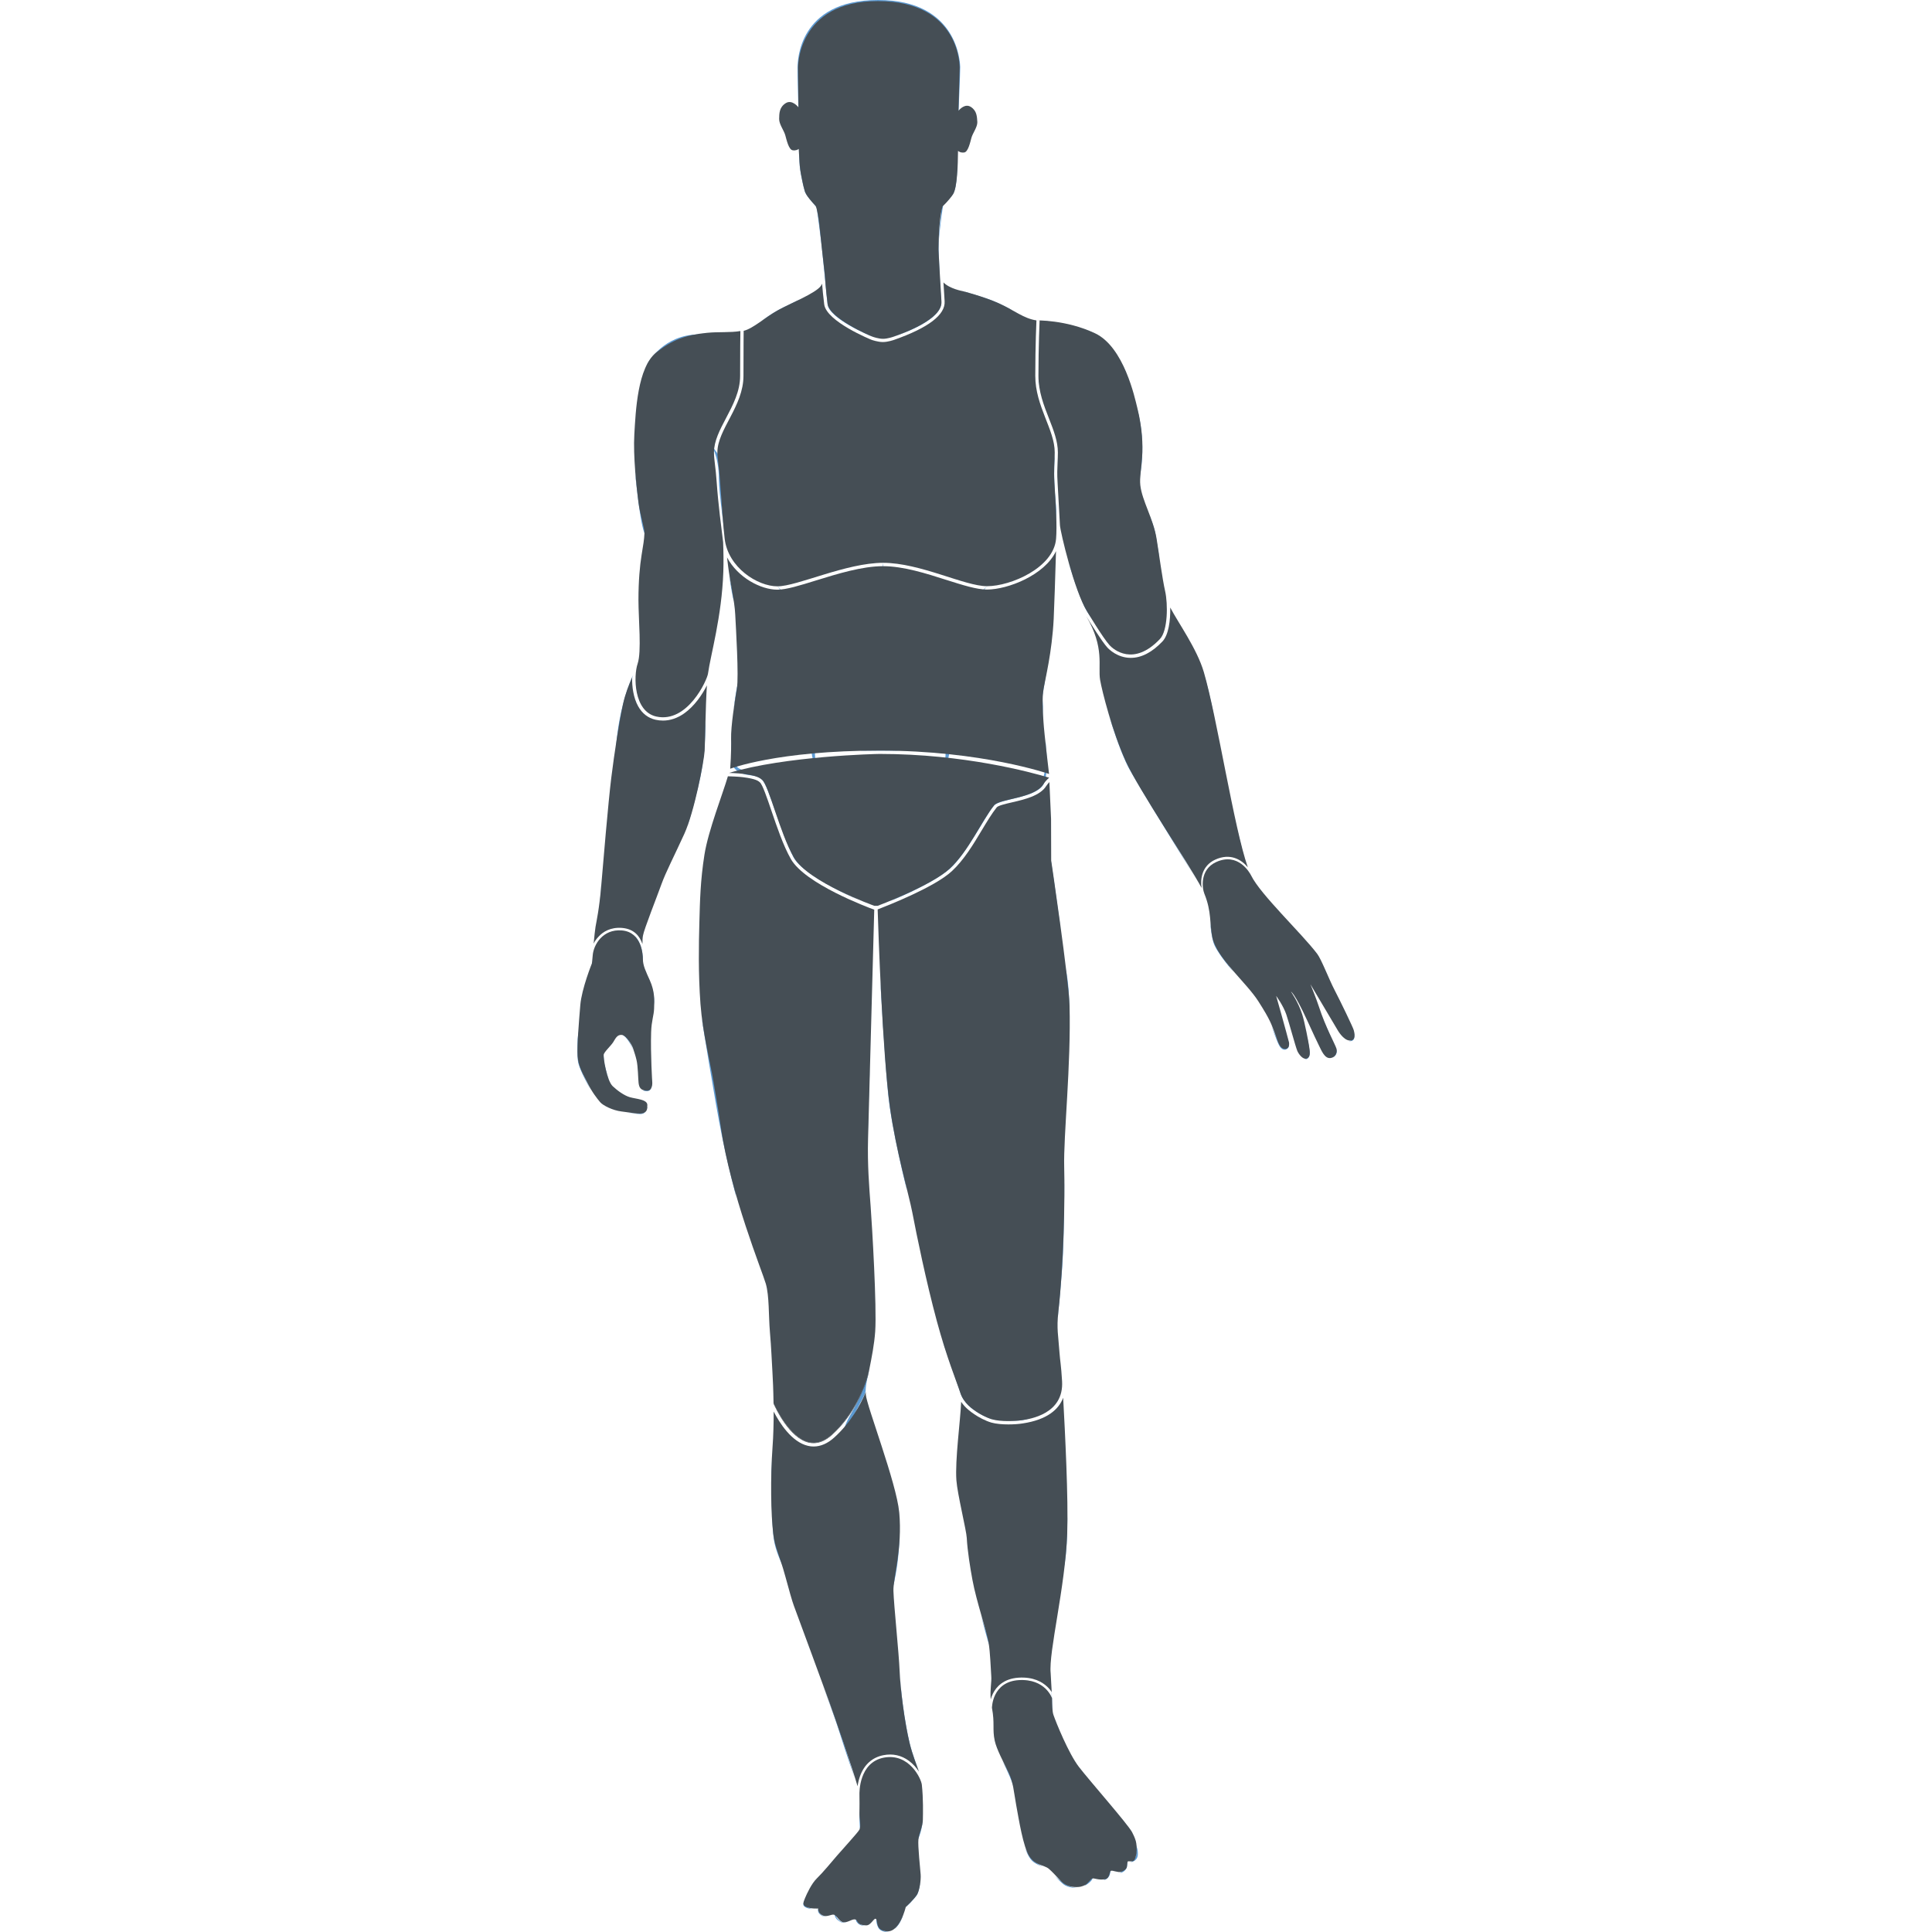 <!-- Generator: Adobe Illustrator 17.0.2, SVG Export Plug-In . SVG Version: 6.00 Build 0)  -->
<!DOCTYPE svg PUBLIC "-//W3C//DTD SVG 1.1//EN" "http://www.w3.org/Graphics/SVG/1.1/DTD/svg11.dtd">
<svg version="1.1" id="Layer_1" xmlns="http://www.w3.org/2000/svg" xmlns:xlink="http://www.w3.org/1999/xlink" x="0px" y="0px"
	 width="800px" height="800px" viewBox="0 0 800 800" enable-background="new 0 0 800 800" xml:space="preserve">
<g id="Body_Outline" display="none">
	<path display="inline" fill="#1E2123" d="M357.794,296.804c2.08-0.213,4.239,0.027,5.946-0.4c1.706-0.427,3.466-2.186,5.519-3.333
		c1.973-1.093,6.106-2.746,6.932-3.919c0.8-1.173,0.347-4.106,0.133-5.972c-0.24-1.946-0.507-5.572-1.04-6.879l20.503-0.16
		c-0.587,1.626-0.693,5.039-0.72,7.012c-0.027,1.493,0.16,3.706,0.373,4.613c0.373,1.653,3.546,2.213,3.546,2.213
		s3.306,0.827,5.866,1.973c2.453,1.093,4.239,2.56,6.026,2.72c1.786,0.187,4.746-0.027,9.412,2.186
		c4.666,2.186,6.426,10.425,6.799,11.998c1.68,6.852,0.24,10.078,0.48,12.451c0.267,2.506,2.106,5.386,2.613,8.639
		c0.453,2.773,1.146,7.625,1.653,9.758c0.453,2,4.613,7.145,5.946,11.731c2.373,8.105,5.279,28.049,7.652,32.795
		c1.52,3.039,8.105,9.278,10.612,12.585c0.693,0.907,1.866,4.026,2.826,5.866c0.96,1.84,2.906,5.866,3.039,6.372
		c0.16,0.507,0.427,1.76-0.64,1.733c-1.066-0.027-2-1.733-2-1.733l-4.346-7.332c0,0,0.933,2.293,1.386,3.626
		c1.093,3.333,2.586,5.999,2.826,6.746c0.133,0.453-0.053,1.386-0.987,1.52c-0.933,0.133-1.44-1.253-1.813-1.946
		c-0.32-0.667-0.987-2.053-1.92-4.079c-2.08-4.533-2.613-4.666-2.613-4.666s1.173,1.653,1.813,3.626
		c0.427,1.333,1.04,4.586,1.12,5.119c0.107,0.72,0.32,1.706-0.32,2c-0.667,0.293-1.386-0.773-1.573-1.226
		c-0.32-0.8-1.28-4.399-1.76-5.839c-0.48-1.44-1.653-3.013-1.653-3.013s0.48,1.653,0.853,2.986c0.48,1.706,1.2,4.319,1.226,4.533
		c0.08,0.56-0.107,1.146-0.853,1.013c-0.773-0.16-1.093-1.706-1.546-2.8c-0.453-1.093-0.56-1.76-2.56-4.853
		c-1.973-3.093-6.692-6.932-7.412-10.265c-0.48-2.186-0.08-4.133-1.28-7.039c-1.2-2.933-10.398-16.344-12.665-21.33
		c-2.186-4.773-3.813-11.305-4.133-13.118c-0.4-2.32,0.853-5.332-2.533-10.745c-2.106-3.386-4.426-14.104-4.426-14.104
		s-0.347,12.025-0.507,15.038c-0.293,5.439-1.36,9.705-1.626,11.251c-0.267,1.653-0.133,3.573-0.027,5.279
		c0.107,2,0.8,6.186,0.907,8.452s0.32,7.225,0.32,7.225l0.027,6.719c0,0,2.853,19.197,2.96,23.303
		c0.24,9.598-0.986,21.063-0.853,26.076c0.133,5.039,0.053,15.597-0.933,23.329c-0.453,3.546,0.453,7.839,0.64,11.145
		c0.187,3.333,1.04,17.73,0.8,24.476c-0.32,8.692-3.013,19.143-2.666,22.53c0.347,3.386,0.08,5.652,0.453,6.719
		c0.4,1.227,2.426,6.186,4.079,8.345c1.76,2.293,7.759,9.065,8.559,10.505c0.187,0.347,0.48,0.933,0.613,1.44s0.133,1.12,0.133,1.12
		l-0.027,0.853c0,0-0.187,1.093-0.48,1.226s-0.773,0.027-0.907,0.08c-0.107,0.053-0.107,0.533-0.16,0.88s-0.453,0.667-0.933,0.8
		c-0.48,0.16-1.333-0.267-1.653-0.16c-0.24,0.08-0.16,1.2-0.907,1.36c-0.986,0.187-1.786-0.187-2.053-0.133
		c-0.267,0.053-0.773,0.853-1.2,1.066c-0.427,0.213-0.8,0.373-1.76,0.32c-0.96-0.053-1.68-0.453-2.16-0.987
		c-0.507-0.533-1.413-1.546-1.92-1.946c-0.773-0.64-2.133-0.48-3.146-2.026s-1.68-5.919-2.106-8.212s-0.453-3.653-1.253-5.279
		c-0.8-1.626-1.92-3.759-2.213-5.119c-0.4-1.893,0.027-2.746-0.453-5.279c-0.507-2.693,0.027-3.733-0.107-5.226
		c-0.133-1.493-0.16-3.519-0.427-5.306c-0.293-1.786-1.946-6.612-2.613-10.105c-0.347-1.893-0.8-4.719-0.907-6.746
		c-0.053-1.173-1.52-7.092-1.68-9.278c-0.267-3.573,0.827-10.878,0.773-13.464c-0.027-2.053-2.266-6.079-3.919-12.185
		c-1.733-6.452-3.253-13.838-3.946-17.517c-0.587-2.986-2.613-9.838-3.599-16.904c-1.36-9.812-2-32.475-2-32.475h-0.533
		c0,0-0.88,33.221-1.013,37.46c-0.133,4.239,0.187,7.732,0.4,10.932c0.24,3.199,1.013,16.131,0.747,20.13
		c-0.267,3.999-1.653,8.345-1.52,10.185c0.133,1.813,4.932,14.211,5.386,18.983c0.533,5.786-0.987,10.665-0.933,12.638
		c0.08,2.373,0.88,10.025,1.013,12.851c0.107,2.853,0.827,8.399,1.6,11.598c0.773,3.199,1.733,4.479,1.973,6.746
		s0.187,4.639,0.16,5.679c-0.027,1.04-0.613,2.16-0.72,3.119c-0.107,1.066,0.293,4.773,0.373,5.679
		c0.053,0.88-0.187,2.506-0.587,3.199s-1.813,2.026-1.813,2.026s-0.933,4.053-3.013,3.919c-1.893-0.133-1.413-1.6-1.76-1.973
		c-0.293-0.347-0.8,1.04-1.573,1.013c-1.68-0.053-1.28-0.827-1.786-0.96c-0.48-0.107-1.093,0.48-1.866,0.453
		c-0.667-0.027-1.12-1.066-1.546-1.2c-0.427-0.133-1.12,0.427-1.84,0.107c-0.827-0.373-0.747-1.12-0.747-1.12
		s-1.12,0.08-1.866-0.213c-0.747-0.32-0.533-0.747-0.24-1.44c0.32-0.773,1.066-2.373,1.893-3.173c0.987-0.96,2.373-2.64,3.253-3.679
		c0.88-1.04,3.333-3.679,3.626-4.213c0.293-0.533-0.027-1.813,0-2.72c0.027-0.907,0-2.026,0-2.933
		c0-0.906-3.813-11.971-4.773-14.611c-0.96-2.613-5.146-14.051-5.812-15.811c-0.24-0.64-0.773-2.506-1.333-4.639
		c-1.013-3.706-1.68-4.613-1.973-6.959c-0.373-3.039-0.453-9.012-0.107-13.864c0.347-4.826,0.133-10.132,0-12.105
		c-0.133-1.973-0.16-3.813-0.4-6.452c-0.24-2.666-0.107-5.812-0.667-7.785c-0.56-1.973-5.679-14.451-7.225-25.089
		c-0.4-2.826-0.587-3.733-1.173-7.225c-0.587-3.519-1.786-7.945-2.133-12.745c-0.373-4.906-0.267-9.625-0.187-13.064
		c0.08-3.439,0.16-6.772,0.827-10.958c0.667-4.186,3.599-11.411,4.106-13.864c0.347-1.706,0.267-2.72,0.213-4.746
		c-0.053-2.026,0.613-6.212,0.933-8.159c0.32-1.946-0.16-9.678-0.267-11.918c-0.107-2.213-0.827-5.092-1.146-7.812
		c-0.347-2.72-1.44-12.371-1.44-12.371s0.88,7.492,0.667,13.331c-0.24,7.252-2.08,13.411-2.453,16.397
		c-0.373,2.773-0.427,10.718-0.533,12.425c-0.107,1.706-1.626,9.785-3.253,13.358c-1.626,3.573-2.986,6.159-3.679,8.052
		c-0.693,1.893-2.826,7.305-2.986,8.319s-0.027,3.146-0.027,3.759c0,1.066,0.48,2.026,1.12,3.466
		c0.773,1.733,0.72,3.066,0.667,4.533c-0.053,1.12-0.427,1.92-0.48,3.759c-0.107,3.519,0.187,8.159,0.187,8.159
		s0.053,1.306-0.853,1.28c-1.04-0.027-1.253-0.587-1.333-1.28c-0.08-0.693-0.08-2.613-0.32-3.679c-0.16-0.72-0.32-1.12-0.533-1.813
		c-0.213-0.693-1.146-2.133-1.813-2.213c-0.8-0.08-1.04,0.64-1.413,1.2c-0.373,0.587-1.44,1.52-1.493,1.973
		c-0.08,0.453,0.48,4.133,1.44,5.066c0.773,0.747,1.866,1.52,2.746,1.786c0.987,0.293,2.826,0.347,2.826,1.253
		c0,0.747-0.053,1.04-0.613,1.306c-0.587,0.267-2.08-0.08-3.519-0.24c-1.44-0.16-3.013-0.987-3.439-1.493
		c-0.507-0.587-1.333-1.68-2.053-3.093c-0.667-1.386-1.466-2.56-1.6-4.293c-0.133-1.706,0.213-5.626,0.427-8.239
		c0.213-2.613,1.866-6.719,1.866-6.719s0.373-4.693,0.587-5.866c0.16-0.933,0.587-2.853,0.907-6.532
		c0.32-3.679,1.12-13.464,1.626-17.49c0.507-4.026,1.306-9.198,1.893-11.891s1.626-4.426,2.346-6.452
		c0.667-1.946,0.133-7.172,0.133-10.265c0-3.093,0.24-5.519,0.507-7.199c0.267-1.68,0.427-2.506,0.48-3.546
		c0.027-0.827-0.693-2.8-0.96-5.013c-0.293-2.32-0.88-7.439-0.667-10.958c0.213-3.706,0.507-10.772,3.519-13.171
		C352.195,297.924,354.328,297.124,357.794,296.804z"/>
	<path display="inline" fill="#1E2123" d="M398.107,263.743l0.16-2.666c0,0,0.986-1.306,2.026-0.64
		c0.987,0.64,0.987,1.626,0.987,2.426s-0.747,1.76-0.96,2.533c-0.213,0.773-0.533,2.266-1.173,2.346
		c-0.747,0.107-1.066-0.32-1.066-0.32c-0.24-0.373,0.053-0.587,0.053-0.587L398.107,263.743z"/>
	<path display="inline" fill="#1E2123" d="M372.698,263.236l-0.16-2.773c0,0-1.04-1.36-2.08-0.667
		c-1.013,0.667-1.013,1.68-1.013,2.533c-0.027,0.853,0.773,1.813,0.987,2.613c0.213,0.8,0.56,2.346,1.2,2.426
		c0.747,0.107,1.093-0.347,1.093-0.347c0.24-0.373-0.053-0.613-0.053-0.613L372.698,263.236z"/>
</g>
<g id="Blue">
	<g id="Blue_Pelvis">
		<path fill="#5D9AD2" d="M302.816,314.321c0.133,3.119,1.52,4.853,4.986,6.106c2.72,0.986,5.439,0.133,7.839,2.506
			c2.666,2.666,7.732,21.943,12.905,31.995c4.106,7.999,28.689,18.557,28.689,18.557s-23.089-9.998-27.969-19.703
			c-5.146-10.185-9.545-29.115-12.718-32.288c-3.119-3.119-8.559-1.146-11.331-3.919c-2.426-2.426-2.506-13.784-2.506-13.784
			S302.71,311.921,302.816,314.321z"/>
		<path fill="#5D9AD2" d="M432.848,306.082c0,0,1.786,14.131-0.773,18.69c-3.199,5.652-17.544,5.866-20.397,8.719
			c-2.853,2.853-11.385,20.077-18.397,26.236c-7.385,6.479-25.036,13.544-25.036,13.544s17.17-7.999,24.209-14.264
			c5.039-4.479,14.798-23.463,18.37-26.609c3.706-3.253,16.237-3.893,19.783-7.705C434.181,320.853,432.848,306.082,432.848,306.082
			z"/>
	</g>
	<g id="Blue_Left_Lower_Arm">
		<path fill="#5D9AD2" d="M256.477,335.517c2.533,14.398,5.546,30.768,5.546,30.768s-2.666-16.531-5.146-33.968
			c-3.893-27.382,5.332-52.871,5.332-52.871S250.638,302.296,256.477,335.517z"/>
		<path fill="#5D9AD2" d="M249.145,364.419c0,0-1.146,13.278,0.347,16.984c1.36,3.306,3.013,2.88,3.013,2.88
			s-2.693,0.587-3.759-2.72C247.839,378.577,249.145,364.419,249.145,364.419z"/>
		<path fill="#5D9AD2" d="M292.045,298.617c0,0,0.32,9.332-1.44,19.917c-1.413,8.585-5.919,23.543-5.919,23.543
			s4.079-16.877,5.119-24.049C290.818,310.855,292.045,298.617,292.045,298.617z"/>
	</g>
	<g id="Blue_Abdomen">
		<path fill="#5D9AD2" d="M388.135,252.171c0,0,6.106,0.64,10.078-1.146c4.079-1.84,10.452-8.265,10.452-8.265
			s-5.732,6.826-7.679,10.798c-2.773,5.679-3.733,12.398-4.719,32.741c-1.146,23.383-2.693,18.744-6.159,42.58
			c-0.933,6.506-1.84,18.264-7.305,23.703c-7.625,7.625-19.57,10.931-19.57,10.931v-39.46c0,0-0.587,35.461,1.386,37.06
			c1.973,1.6,8.852-2.346,17.144-9.892c4.346-3.946,6.106-15.864,7.359-24.289c0.986-6.666,3.946-17.064,1.44-16.904
			c-5.013,0.373-10.638,0.693-10.638,0.693s4.693-0.933,8.985-2.293c6.879-2.16,6.079-16.611,6.426-24.743
			c0.133-2.826,1.013-8.452-1.226-8.265c-4.319,0.4-10.718,0.667-10.718,0.667s3.199-0.16,10.105-1.946
			c2.773-0.72,3.013-6.639,3.919-12.185c0.56-3.359,3.119-8.665-1.706-9.172C392.748,252.491,388.135,252.171,388.135,252.171z"/>
		<path fill="#5D9AD2" d="M340.623,252.171c0,0-5.572,0.64-9.172-1.146c-3.706-1.84-9.518-8.265-9.518-8.265
			s5.226,6.826,6.986,10.798c2.506,5.679,3.386,12.398,4.293,32.741c1.04,23.383,2.453,18.744,5.599,42.58
			c0.853,6.506,1.68,18.264,6.639,23.703c6.959,7.625,17.81,10.931,17.81,10.931v-39.46c0,0-0.107,34.954-1.386,36.794
			c-1.28,1.84-7.919-2.106-15.491-9.652c-3.946-3.946-5.572-15.864-6.719-24.289c-0.907-6.666-3.599-17.064-1.306-16.904
			c4.559,0.373,9.678,0.693,9.678,0.693s-4.266-0.933-8.185-2.293c-6.239-2.16-5.519-16.611-5.866-24.743
			c-0.107-2.826-0.933-8.452,1.12-8.265c3.946,0.4,9.758,0.667,9.758,0.667s-2.906-0.16-9.198-1.946
			c-2.533-0.72-2.746-6.639-3.573-12.185c-0.507-3.359-2.826-8.665,1.546-9.172C336.411,252.491,340.623,252.171,340.623,252.171z"
			/>
		<path fill="#5D9AD2" d="M436.074,259.183c0,0-2.826,19.837-4.186,27.675c-1.36,7.839-10.158,9.465-10.158,9.465
			s5.519-1.733,7.999-6.239C432.181,285.606,436.074,259.183,436.074,259.183z"/>
		<path fill="#5D9AD2" d="M365.099,265.422c0,0-0.267,6.772,1.093,7.972c2.48,2.16,9.385,2.48,9.385,2.48s-7.065,0.053-10.638,0
			c-3.013-0.053-10.638-0.16-10.638-0.16s8.132-1.226,9.412-2.32C364.992,272.248,365.099,265.422,365.099,265.422z"/>
		<path fill="#5D9AD2" d="M365.659,233.055c0,0,0.533,11.251,0.88,14.691c0.347,3.439,8.559,4.159,8.559,4.159l-20.37-0.427
			c0,0,9.758-0.16,9.892-4.293C364.753,243.319,365.606,233.135,365.659,233.055z"/>
		<path fill="#5D9AD2" d="M372.511,310.828h-16.531c0,0,5.866-0.453,6.905-1.306c1.013-0.853,0.853-8.559,0.853-8.559
			s0.133,7.172,1.146,8.292C365.872,310.375,372.511,310.828,372.511,310.828z"/>
		<path fill="#5D9AD2" d="M303.749,293.684c0,0,0.96-6.959,1.386-9.012c0.427-2.053,3.279-10.398,3.279-10.398
			s-2.346,8.452-2.853,10.505C305.056,286.859,303.749,293.684,303.749,293.684z"/>
		<path fill="#5D9AD2" d="M301.91,238.147c0,0,0.96,6.639,1.653,9.625c0.693,2.986,13.784,21.037,13.784,21.037
			s-12.371-17.65-13.331-21.463C303.03,243.559,301.91,238.147,301.91,238.147z"/>
		<path fill="#5D9AD2" d="M431.941,298.11c0,0-0.08-10.665-2.106-15.651c-2.026-4.959-5.892-14.744-5.892-14.744
			s4.666,9.732,6.452,14.531C432.181,287.019,431.941,298.11,431.941,298.11z"/>
	</g>
	<g id="Blue_Left_Hand">
		<path fill="#5D9AD2" d="M262.556,387.349c0,0,3.199,2.32,3.599,8.985c0.133,2.32-1.573,7.919-1.573,7.919s0.986-5.786,0.933-8.345
			C265.409,390.175,262.556,387.349,262.556,387.349z"/>
		<path fill="#5D9AD2" d="M262.343,435.287c0,0-1.68-4.853-4.319-6.666c-2.293-1.573-5.066-2.026-5.066-2.026
			s2.906,0.107,5.146,1.52C260.637,429.742,262.343,435.287,262.343,435.287z"/>
		<path fill="#5D9AD2" d="M244.853,451.658c0,0-5.199-8.745-5.572-12.505c-0.293-3.039-0.187-6.506-0.08-9.012
			c0.133-3.253,2.4-8.879,2.4-8.879s-1.893,6.026-2.08,8.532c-0.187,2.56-0.24,6.399,0.08,9.465
			C239.947,442.326,244.853,451.658,244.853,451.658z"/>
		<path fill="#5D9AD2" d="M259.357,460.723c0,0,4.373,0.587,5.839,0.587c1.466,0.027,2.426-1.2,2.426-1.2s-0.587,0.747-2.4,0.907
			C263.409,461.176,259.357,460.723,259.357,460.723z"/>
		<path fill="#5D9AD2" d="M263.063,458.83c0,0,2.853,0.373,3.813,0.4c0.96,0.027,1.573-0.8,1.573-0.8s-0.4,0.48-1.573,0.587
			C265.729,459.123,263.063,458.83,263.063,458.83z"/>
		<path fill="#5D9AD2" d="M266.129,451.551c0,0,1.253,0.453,2.426,0.16c1.84-0.453,1.386-5.066,1.386-5.066s0,3.173-0.907,4.106
			C268.129,451.711,266.129,451.551,266.129,451.551z"/>
		<path fill="#5D9AD2" d="M252.131,447.445c0,0-1.36-4.639-1.813-6.666c-0.48-2.133-0.427-6.106-0.427-6.106
			s-0.32,4.426,0.027,5.946C250.292,442.14,252.131,447.445,252.131,447.445z"/>
		<path fill="#5D9AD2" d="M268.449,405.026c0,0,2.96,5.839,2.32,10.718c-0.64,4.879-1.173,8.879-1.173,8.879s0.507-4.346,0.72-8.799
			C270.582,411.398,268.449,405.026,268.449,405.026z"/>
	</g>
	<g id="Blue_Left_Upper_Leg">
		<path fill="#5D9AD2" d="M290.498,421.236c0,0,5.572,35.221,8.399,48.952c2.826,13.731,5.972,25.462,5.972,25.462
			s-2.133-12.611-4.879-27.515C297.244,453.231,290.498,421.236,290.498,421.236z"/>
		<path fill="#5D9AD2" d="M329.425,534.578c0,0-5.252,7.705-5.199,18.157c0.053,10.452,5.892,25.836,5.892,25.836
			s-4.346-17.357-4.346-25.036C325.772,545.856,329.425,534.578,329.425,534.578z"/>
		<path fill="#5D9AD2" d="M344.756,551.135c0,0-3.199,3.653-3.039,8.505c0.16,4.852,1.04,14.558,1.04,14.558s-0.16-9.758,0-14.398
			C342.943,555.188,344.756,551.135,344.756,551.135z"/>
		<path fill="#5D9AD2" d="M308.149,355.861c-1.04-4.559-8.052,17.384-8.052,17.384s6.986-28.555,9.145-20.93
			c0.907,3.199,6.159,21.383,11.998,41.486c8.105,27.942,9.918,59.91,9.918,59.91s-2.933-32.635-11.491-59.67
			C313.854,375.671,308.549,357.727,308.149,355.861z"/>
		<path fill="#5D9AD2" d="M360.167,441.9c0,0-1.12,28.555-0.88,37.274c0.187,6.426-15.811,25.222-15.811,25.222
			s13.251-16.397,14.291-25.729C358.807,469.335,360.167,441.9,360.167,441.9z"/>
	</g>
	<g id="Blue_Right_Lower_Leg">
		<path fill="#5D9AD2" d="M412.451,605.579c0,0,2.4,25.356,2.24,34.954s-5.066,23.383-5.066,23.383s3.333-13.784,3.866-23.729
			C413.998,630.268,412.451,605.579,412.451,605.579z"/>
		<path fill="#5D9AD2" d="M441.94,627.949c0,0,0.187,11.011-0.987,18.93c-0.933,6.266-8.958,21.596-8.958,21.596
			s5.999-11.785,7.972-20.477C441.913,639.36,441.94,627.949,441.94,627.949z"/>
		<path fill="#5D9AD2" d="M406.186,668.769c0,0,1.573,6.212,2.96,10.958s9.198,14.744,9.198,14.744s-6.079-8.852-8.292-14.371
			C407.812,674.474,406.186,668.769,406.186,668.769z"/>
		<path fill="#5D9AD2" d="M435.301,697.217c0,0,0.533,10.958,0.507,11.811c-0.053,0.827-1.2,2.426-1.2,2.426s0.8-1.306,0.907-2.56
			C435.701,707.029,435.301,697.217,435.301,697.217z"/>
	</g>
	<g id="Blue_Left_Lower_Leg">
		<path fill="#5D9AD2" d="M360.06,566.332c0,0-1.6,6.532-1.626,9.598c0,2.373-7.572,12.345-7.972,20.61
			c-0.56,11.331-0.027,19.143-0.027,19.143s-1.12-11.758-1.226-20.343c-0.053-5.839,2.8-8.639,5.839-14.958
			C358.087,574.064,360.06,566.332,360.06,566.332z"/>
		<path fill="#5D9AD2" d="M319.507,604.726c0,0-0.32,24.903,0.987,33.088s8.399,19.49,8.399,19.49s-5.866-10.158-7.305-19.837
			C320.147,627.789,319.507,604.726,319.507,604.726z"/>
		<path fill="#5D9AD2" d="M371.978,624.456c0,0,2.133,15.997-2.453,33.728c-2.026,7.812-8.425,10.558-8.425,10.558
			s3.573,0.053,7.545-11.545C372.618,645.626,371.978,624.456,371.978,624.456z"/>
		<path fill="#5D9AD2" d="M340.41,697.217c0,0,4.533,11.598,7.279,20.343s6.239,18.824,6.239,18.824s-3.039-10.212-5.972-18.984
			C345.049,708.575,340.41,697.217,340.41,697.217z"/>
		<path fill="#5D9AD2" d="M372.511,691.805c0,0,0.64,14.744,4.106,29.808c1.013,4.346,3.893,11.971,3.893,11.971
			s-4.399-9.732-5.679-16.451C373.524,710.495,372.511,691.805,372.511,691.805z"/>
	</g>
	<g id="Blue_Left_Foot">
		<path fill="#5D9AD2" d="M382.056,753.874c0,0-0.187,3.653-1.733,7.332c-1.546,3.679-1.6,6.719-1.6,6.719s0-4.506,1.253-7.092
			C381.256,758.274,382.056,753.874,382.056,753.874z"/>
		<path fill="#5D9AD2" d="M355.874,748.942c0,0,0,5.839,0.187,8.265c0.053,0.72,5.199,2.506,7.519,3.999
			c1.786,1.146,7.359,5.013,7.359,5.013c0.053,0.027-3.679-3.626-7.465-5.732c-3.653-2.026-6.532-2.906-6.772-4.079
			C356.247,754.114,355.874,748.942,355.874,748.942z"/>
		<path fill="#5D9AD2" d="M357.207,759.767c0,0-4.133,4.826-5.146,6.612c-0.987,1.786-3.546,8.425-3.546,8.425
			s2.986-6.266,3.946-7.972C353.394,765.179,357.207,759.767,357.207,759.767z"/>
		<path fill="#5D9AD2" d="M359.153,763.926c0,0-3.359,4.319-4.239,6.399c-0.88,2.08-1.146,4.906-1.146,4.906s0.907-2.8,1.706-4.746
			C356.301,768.539,359.153,763.926,359.153,763.926z"/>
		<path fill="#5D9AD2" d="M361.793,768.539c0,0-1.493,2.533-2.133,4.133c-0.613,1.6-0.907,3.893-0.907,3.893
			s0.667-2.346,1.226-3.786C360.567,771.311,361.793,768.539,361.793,768.539z"/>
		<path fill="#5D9AD2" d="M381.096,778.91c0,0-0.48,4.479-1.44,5.812c-1.36,1.92-4.693,5.226-4.693,5.226s3.306-3.866,4.399-5.626
			C380.457,782.59,381.096,778.91,381.096,778.91z"/>
		<path fill="#5D9AD2" d="M367.952,800c0,0-3.226,0.267-4.293-1.84c-0.507-1.013-0.773-1.973-0.773-2.853
			c-0.027-2.266,3.413-8.825,3.413-8.825s-2.8,7.305-2.853,8.425c-0.053,1.093,0.16,2.16,0.72,3.12
			C365.232,799.787,367.952,800,367.952,800z"/>
		<path fill="#5D9AD2" d="M357.927,797.467c0,0-1.76-0.08-2.666-1.013c-0.72-0.747-0.88-1.067-0.8-1.626
			c0.267-1.76,3.786-7.679,3.786-7.679s-3.386,6.532-3.413,7.652c0,0.453,0.107,0.667,0.667,1.413S357.927,797.467,357.927,797.467z
			"/>
		<path fill="#5D9AD2" d="M350.782,796.027c0,0-1.626,0.507-2.933-0.293c-1.306-0.773-1.84-1.413-2.186-2.533
			s2.853-5.972,2.853-5.972s-2.56,4.693-2.453,5.706c0.107,1.013,1.04,2.026,1.893,2.613
			C349.155,796.374,350.782,796.027,350.782,796.027z"/>
		<path fill="#5D9AD2" d="M342.143,793.654c0,0-1.493,0.267-2.8-1.146c-0.48-0.533-0.827-1.227-0.533-2.026
			c0.293-0.773,1.733-3.439,1.733-3.439s-1.093,2.906-1.36,3.439c-0.267,0.533-0.16,0.987,0.187,1.546
			C340.463,793.788,342.143,793.654,342.143,793.654z"/>
		<path fill="#5D9AD2" d="M336.224,790.482c0,0-1.52-0.08-2.64-0.693c-1.12-0.613-0.933-1.253-0.933-1.573
			c0-0.32,1.68-4.213,1.68-4.213s-1.306,3.679-1.333,4.213c-0.027,0.533,0.187,0.72,0.8,1.2
			C334.358,789.895,336.224,790.482,336.224,790.482z"/>
		<path fill="#5D9AD2" d="M370.485,798.773c0,0,1.306-1.146,2.32-3.039c0.667-1.253,1.146-2.48,1.146-2.48s-0.72,1.173-1.253,2.24
			C372.138,796.561,370.485,798.773,370.485,798.773z"/>
	</g>
	<g id="Blue_Right_Foot">
		<path fill="#5D9AD2" d="M414.851,728.892c0,0,1.2,1.946,3.146,6.479c1.946,4.533,3.813,10.638,3.813,10.638
			s-1.973-7.812-3.493-10.905C416.797,731.905,414.851,728.892,414.851,728.892z"/>
		<path fill="#5D9AD2" d="M432.555,713.561c0,0-11.705,9.225-12.318,11.091c-0.613,1.893,10.238,29.808,10.238,29.808
			s-9.438-27.195-8.692-29.648C422.53,722.36,432.555,713.561,432.555,713.561z"/>
		<path fill="#5D9AD2" d="M424.716,725.719l12.425,33.594c0,0-4.693-14.798-6.452-19.33
			C428.928,735.424,424.716,725.719,424.716,725.719z"/>
		<path fill="#5D9AD2" d="M428.102,722.066c0,0,4.186,7.865,5.466,11.092c1.28,3.226,4.773,12.851,4.773,12.851
			s-3.039-9.598-4.293-12.984C432.795,729.612,428.102,722.066,428.102,722.066z"/>
		<path fill="#5D9AD2" d="M430.928,719.613c0,0,3.946,5.572,5.386,8.719c1.44,3.146,2.88,7.732,2.88,7.732s-1.066-5.226-2.453-7.999
			C435.327,725.292,430.928,719.613,430.928,719.613z"/>
		<path fill="#5D9AD2" d="M449.138,780.883c0,0,2.533-1.413,3.146-2.773s0.347-2.48-0.453-3.786c-0.8-1.306-6.746-6.906-6.746-6.906
			s5.732,5.946,6.292,7.492c0.533,1.546,0.293,2.613-0.08,3.279C450.898,778.857,449.138,780.883,449.138,780.883z"/>
		<path fill="#5D9AD2" d="M457.03,778.51c0,0,2.533-0.347,2.72-3.439c0.133-1.973-0.667-2.72-1.173-3.413s-4.693-4.239-4.693-4.239
			s3.279,3.573,4.026,4.693c0.773,1.2,0.96,1.973,0.853,3.253C458.63,776.964,457.03,778.51,457.03,778.51z"/>
		<path fill="#5D9AD2" d="M463.776,775.551c0,0,2.746-0.267,2.96-3.359c0.133-1.973-0.853-2.773-1.413-3.466
			c-0.533-0.667-3.973-3.546-3.973-3.546s2.48,2.933,3.306,3.999c0.933,1.173,1.333,2,1.226,3.279
			C465.722,774.031,463.776,775.551,463.776,775.551z"/>
		<path fill="#5D9AD2" d="M468.202,771.071c0,0,2.96-0.267,2.96-3.359c0-1.386-0.16-2.133-0.48-2.96
			c-0.533-1.413-1.866-2.773-1.866-2.773s1.12,1.28,1.44,3.12c0.16,0.96,0.293,1.573,0.213,2.853
			C470.362,769.525,468.202,771.071,468.202,771.071z"/>
		<path fill="#5D9AD2" d="M445.886,781.683c0,0-3.413,0.32-5.732-1.6c-2.32-1.946-3.226-3.226-3.226-3.226s0.96,1.066,3.573,2.96
			C443.166,781.71,445.886,781.683,445.886,781.683z"/>
		<path fill="#5D9AD2" d="M424.503,765.392c0,0,1.226,3.493,2.8,5.066c1.573,1.573,4.533,2.506,4.533,2.506
			s-2.693-1.253-4.266-2.853C426.049,768.512,424.503,765.392,424.503,765.392z"/>
		<path fill="#5D9AD2" d="M447.779,733.264c0,0,4.106,4.986,5.866,7.065c1.76,2.08,4.773,10.612,4.773,10.612
			s-2.853-7.759-5.119-10.398S447.779,733.264,447.779,733.264z"/>
	</g>
	<g id="Blue_Left_Upper_Arm">
		<path fill="#5D9AD2" d="M262.85,194.341c0,0,1.893,20.877,3.866,26.049c1.973,5.172,5.626,8.905,5.626,8.905
			s-2.853-3.253-5.012-9.332C265.196,213.858,262.85,194.341,262.85,194.341z"/>
		<path fill="#5D9AD2" d="M286.686,138.617c11.598-1.226,13.011-0.853,13.011-0.853s-1.2-0.133-13.358,2.106
			c-12.771,2.346-18.61,11.331-18.61,11.331S273.328,140.03,286.686,138.617z"/>
		<path fill="#5D9AD2" d="M298.817,245.666c0,0-3.226,17.944-6.932,26.556c-3.706,8.612-9.518,16.504-9.518,16.504
			s7.092-9.012,10.372-17.277C296.044,263.209,298.817,245.666,298.817,245.666z"/>
		<path fill="#5D9AD2" d="M284.179,162.186c0,0-7.892,8.905-9.758,14.824c-1.893,5.919-2.826,27.089-2.826,27.089
			s1.706-18.69,3.866-25.969C277.567,170.852,284.179,162.186,284.179,162.186z"/>
	</g>
	<g id="Blue_Right_Lower_Arm">
		<path fill="#5D9AD2" d="M459.003,295.551c0,0,2.746,9.012,9.785,22.77c7.039,13.758,27.889,47.965,27.889,47.965l-11.971-19.49
			c0,0-12.931-20.93-17.01-28.235S459.003,295.551,459.003,295.551z"/>
		<path fill="#5D9AD2" d="M491.691,264.089c0,0,5.119,9.092,7.199,16.291s3.759,15.944,3.759,15.944s-2.186-8.105-4.853-16.691
			C495.157,271.048,491.691,264.089,491.691,264.089z"/>
		<path fill="#5D9AD2" d="M504.969,322.213c0,0,4.399,11.945,6.026,16.85c1.626,4.906,4.453,17.597,4.453,17.597
			s-3.653-12.078-5.252-17.224C508.622,334.291,504.969,322.213,504.969,322.213z"/>
	</g>
	<g id="Blue_Right_Upper_Leg">
		<path fill="#5D9AD2" d="M364.539,406.386c0,0,2.826,32.635,4.213,44.259c1.386,11.598,6.826,42.366,6.826,42.366
			s-6.266-24.663-7.812-39.913C366.379,439.26,364.539,406.386,364.539,406.386z"/>
		<path fill="#5D9AD2" d="M390.188,554.948c0,0,5.092,14.584,7.599,22.05c2.506,7.465,13.251,10.771,13.251,10.771
			s-9.812-4.319-12.425-11.278C396.001,569.532,390.188,554.948,390.188,554.948z"/>
		<path fill="#5D9AD2" d="M432.395,567.239c0,0,3.546,10.238-1.253,15.437c-5.839,6.292-13.598,5.359-13.598,5.359
			s8.905,1.706,14.051-4.346S432.395,567.239,432.395,567.239z"/>
		<path fill="#5D9AD2" d="M405.092,416.517c0,0,2.4,18.717-0.667,32.075c-3.066,13.358-11.758,50.045-10.532,63.243
			c1.253,13.598,13.544,51.191,13.544,51.191s-10.505-32.261-11.705-51.191c-1.2-18.904,7.412-50.125,10.372-62.55
			C409.092,436.941,405.092,416.517,405.092,416.517z"/>
		<path fill="#5D9AD2" d="M439.113,384.309c0,0-2.48-18.37-3.786-26.876c-1.333-8.505-13.624-9.465-13.624-9.465
			s9.652,1.786,12.078,10.078C436.234,366.339,439.113,384.309,439.113,384.309z"/>
		<path fill="#5D9AD2" d="M440.687,489.785c0,0,0,23.036-0.827,34.741c-0.693,9.758-1.946,21.81-1.946,21.81
			s0.853-12.238,1.173-22.53C439.38,513.541,440.687,489.785,440.687,489.785z"/>
		<path fill="#5D9AD2" d="M441.326,401.346c0,0,1.28,5.546,1.413,14.158s-8.639,40.34-8.639,40.34s7.892-32.688,7.652-40.5
			C441.513,407.532,441.326,401.346,441.326,401.346z"/>
	</g>
	<g id="Blue_Right_Hand">
		<path fill="#5D9AD2" d="M512.381,373.511c0,0-2.666,4.106-2.24,7.359c0.427,3.253,2.826,7.039,5.492,9.092
			s10.372,4.453,12.585,6.159c2.24,1.706,6.586,6.426,9.758,7.625c3.173,1.2,4.959,1.12,6.506,0c1.546-1.12-1.36-5.999-1.36-5.999
			s1.306,1.893,1.92,3.066c0.933,1.706,0.933,2.746,0.187,3.546c-0.747,0.8-3.466,1.466-7.385-0.16
			c-2.959-1.226-6.319-4.986-10.158-7.145c-3.919-2.186-9.225-3.306-13.118-6.826c-3.893-3.519-5.306-5.199-5.439-9.012
			C509.075,379.057,512.381,373.511,512.381,373.511z"/>
		<path fill="#5D9AD2" d="M501.13,381.83c0,0,0.187,4.266,1.28,8.292s8.559,12.611,8.559,12.611s-5.919-7.545-7.625-11.838
			C501.69,386.816,501.13,381.83,501.13,381.83z"/>
		<path fill="#5D9AD2" d="M529.312,377.27c1.786,1.973,4.559,4.959,4.559,4.959s-3.226-2.8-5.093-4.906
			c-1.866-2.106-3.786-4.906-3.786-4.906S527.525,375.297,529.312,377.27z"/>
		<path fill="#5D9AD2" d="M559.733,424.996c0,0,1.28,2.4,1.013,4.746c-0.187,1.733-2.293,1.36-2.293,1.36s1.2,0.053,1.76-1.44
			C560.826,428.195,559.733,424.996,559.733,424.996z"/>
		<path fill="#5D9AD2" d="M526.486,424.729c0,0,2.373,6.986,3.386,8.505c0.16,0.24,1.253,1.973,2.746,1.28
			c1.493-0.693,1.093-2.213,1.04-2.56c-0.053-0.32-0.613-2.346-0.613-2.346s0.24,1.413,0.267,2.32s0.187,1.733-0.853,2.186
			c-1.04,0.48-1.733-0.427-2.373-1.333S526.486,424.729,526.486,424.729z"/>
		<path fill="#5D9AD2" d="M547.255,420.597l3.759,8.852c0,0,1.6,3.173,2.346,5.226c0.747,2.053-1.6,3.439-1.6,3.439
			s1.573-0.773,0.96-3.333c-0.613-2.533-1.093-3.386-2.026-5.546C549.788,427.076,547.255,420.597,547.255,420.597z"/>
		<path fill="#5D9AD2" d="M541.176,429.075c0,0,1.546,6.532,0.987,8.159c-0.56,1.626-1.84,1.386-1.84,1.386s0.613,0.08,1.333-1.653
			C542.376,435.234,541.176,429.075,541.176,429.075z"/>
		<path fill="#5D9AD2" d="M557.387,419.957l-4.479-9.038c0,0,0.88,2.56,2.053,4.853C556.134,418.09,557.387,419.957,557.387,419.957
			z"/>
	</g>
	<g id="Blue_Right_Upper_Arm">
		<path fill="#5D9AD2" d="M470.628,168.185c0,0,3.946,12.691,1.706,27.062c-2.24,14.398-9.065,16.371-9.065,16.371
			s5.946-2.24,8.159-17.064C473.641,179.73,470.628,168.185,470.628,168.185z"/>
		<path fill="#5D9AD2" d="M431.835,132.858c0,0,14.104,1.333,21.543,5.412c8.665,4.746,12.798,15.891,12.825,15.917
			c0,0-6.532-11.038-13.358-14.744C446.019,135.737,431.835,132.858,431.835,132.858z"/>
		<path fill="#5D9AD2" d="M442.58,233.268c0,0,4.239,13.918,7.119,19.17c2.88,5.252,10.665,12.958,10.665,12.958
			s-6.532-8.185-9.518-12.931C447.859,247.719,442.58,233.268,442.58,233.268z"/>
		<path fill="#5D9AD2" d="M428.662,155.574c0,0,9.012,19.89,15.411,26.502c6.399,6.639,20.557,10.505,20.557,10.505
			s-11.758-3.199-20.797-13.251C434.794,169.278,428.662,155.574,428.662,155.574z"/>
		<path fill="#5D9AD2" d="M475.907,213.244c0,0,1.973,4.533,2.56,8.025c0.587,3.493,1.573,9.545,1.573,9.545
			s-1.386-5.252-2.32-9.545C476.814,216.951,475.907,213.244,475.907,213.244z"/>
	</g>
	<g id="Blue_Chest">
		<path fill="#5D9AD2" d="M387.709,214.391c0.107-0.027,18.45-0.427,29.782-2.586c11.705-2.24,13.144-9.678,17.41-7.439
			c3.279,1.733,2.346,18.744,2.346,18.744s0.533-9.918-0.213-16.451c-0.96-8.425-0.293-19.303-0.293-19.303
			s-0.213,18.317-19.063,22.77C402.053,213.778,387.709,214.391,387.709,214.391z"/>
		<path fill="#5D9AD2" d="M297.67,198.447c-0.027,5.199,2.693,24.636,2.693,24.636s-3.386-25.062-0.4-26.502
			c2.773-1.333,10.372,11.198,17.544,15.144c7.759,4.266,32.101,2.666,32.101,2.666s-24.183,1.36-31.861-4.426
			c-11.705-8.799-23.489-26.182-23.489-26.182S297.724,188.609,297.67,198.447z"/>
		<path fill="#5D9AD2" d="M411.598,137.044c0,0-11.198-0.4-16.957,0.693s-15.811,4.906-15.811,4.906s10.052-5.332,15.357-6.106
			C399.493,135.764,411.598,137.044,411.598,137.044z"/>
		<path fill="#5D9AD2" d="M321.906,136.831c0,0,10.398-0.4,15.624,0.907c5.252,1.306,14.264,5.199,14.264,5.199
			s-8.905-5.146-13.758-6.159C333.184,135.764,321.906,136.831,321.906,136.831z"/>
		<path fill="#5D9AD2" d="M399.067,120.673c0,0,3.919,1.146,9.012,2.773c5.092,1.6,10.985,4.959,10.985,4.959
			s-6.852-2.613-11.118-4.213S399.067,120.673,399.067,120.673z"/>
		<path fill="#5D9AD2" d="M331.158,124.006c0,0-3.439,1.626-6.879,3.333c-4.959,2.48-8.719,5.439-8.719,5.439
			c0.053-0.027,6.799-3.626,9.145-4.826C327.079,126.779,331.158,124.006,331.158,124.006z"/>
	</g>
	<g id="Blue_Head">
		<path fill="#5D9AD2" d="M363.766,101.156c3.573,0,9.812-3.253,9.812-3.253s-6.426,4.133-9.812,4.133
			c-3.386,0-9.945-4.133-9.945-4.133S360.193,101.156,363.766,101.156z"/>
		<path fill="#5D9AD2" d="M342.223,89.692l-3.626-3.466l1.68,13.091l0.027,0.133l0.053,0.347c0,0,0.187,1.413,0.373,2.746
			c0.24,1.893,2.453,17.464,3.066,22.69c0.667,5.972,17.597,14.238,17.597,14.238l0,0c0,0-18.104-7.279-18.744-13.571
			c-0.587-5.839-2.213-21.943-2.32-23.329c-0.107-1.386-2.16-16.771-2.16-16.771s-4.399-4.826-4.879-6.426
			c-0.613-2.106-1.84-7.359-2.133-10.665c-0.373-3.973-0.373-10.825-0.347-10.745l0.88,3.839c0,0,0,3.919,0.16,6.692
			c0.16,2.746,0.933,7.492,2.133,10.585C335.237,82.12,342.223,89.692,342.223,89.692z"/>
		<path fill="#5D9AD2" d="M385.576,89.532l4.399-3.973l-0.933,8.505l-0.507,6.559h0.16c0.293-5.866,1.813-15.571,1.813-15.571
			s3.813-3.946,4.426-5.306c1.253-2.773,1.253-7.812,1.546-11.118l-0.933,1.946c-0.16,2.746-0.08,5.572-1.306,8.639
			C393.014,82.306,385.576,89.532,385.576,89.532z"/>
		<path fill="#5D9AD2" d="M389.762,124.833c-0.986-11.518-1.093-24.209-1.093-24.209h-0.16c0,0,0.16,10.292,0.16,24.076
			c0,8.212-18.904,14.744-18.904,14.744S390.482,133.151,389.762,124.833z"/>
		<path fill="#5D9AD2" d="M359.393,103.023c0,0,3.759,7.279,4.533,11.571c0.773,4.293,0.347,12.425,0.88,12.425
			c0.667,0-0.24-8.399,0.507-12.451c0.747-4.053,3.946-11.838,3.946-11.838l-4.666,10.558L359.393,103.023z"/>
		<path fill="#5D9AD2" d="M399.333,44.713c0,0,1.893-1.013,3.519,1.44c1.84,2.773,0.773,6.479,0.773,6.479s0.72-3.466-1.146-6.159
			C400.827,44.099,399.333,44.713,399.333,44.713z"/>
		<path fill="#5D9AD2" d="M396.987,60.043c0,0,0.853,0.88,1.813,0.72c1.573-0.267,2.346-3.306,2.346-3.306s-0.933,2.506-2.48,2.853
			C397.44,60.577,396.987,60.043,396.987,60.043z"/>
		<path fill="#5D9AD2" d="M402.186,47.086c0,0,0.56,0.667,0.853,1.626c0.293,0.96,0.16,2.186,0.16,2.186s-0.053-1.12-0.293-2.026
			C402.64,47.965,402.186,47.086,402.186,47.086z"/>
		<path fill="#5D9AD2" d="M328.092,43.459c0,0-1.893-1.013-3.519,1.44c-1.84,2.773-0.773,6.479-0.773,6.479s-0.72-3.466,1.146-6.159
			C326.599,42.846,328.092,43.459,328.092,43.459z"/>
		<path fill="#5D9AD2" d="M329.958,58.497c0,0-0.747,0.773-1.626,0.64c-1.386-0.213-2.08-2.933-2.08-2.933s0.827,2.24,2.213,2.533
			C329.558,58.977,329.958,58.497,329.958,58.497z"/>
		<path fill="#5D9AD2" d="M325.239,45.832c0,0-0.56,0.667-0.853,1.626c-0.293,0.96-0.16,2.186-0.16,2.186s0.053-1.12,0.293-2.026
			C324.786,46.712,325.239,45.832,325.239,45.832z"/>
		<path fill="#5D9AD2" d="M396.854,47.619l-3.306-7.012c0,0,1.386-18.29-2.266-21.943c-3.653-3.653-21.25,3.493-27.355,3.493
			c-6.106,0-23.916-7.119-27.569-3.493c-3.653,3.653-3.173,22.076-3.173,22.076l-2.533,6.826c0,0-0.48-17.73-0.4-19.89
			C330.332,25.569,330.412,0,363.606,0S397.52,26.076,397.6,27.675C397.654,29.302,396.854,47.619,396.854,47.619"/>
		<path fill="#5D9AD2" d="M373.551,52.045c0,0,3.226-2,5.626-2c1.84,0,3.386,0.587,4.639,1.28c0.986,0.56,2.533,1.306,2.533,1.306
			s-1.893-1.173-2.853-1.866c0,0-0.693-2.16-4.239-1.52c-1.28,0.24-2.213,0.693-4.159,1.84
			C374.191,51.618,373.551,52.045,373.551,52.045z"/>
		<path fill="#5D9AD2" d="M379.31,55.857c-3.679,0-7.039-2.693-7.039-2.693s2.8,3.093,7.039,3.093c3.839,0,7.012-3.599,7.039-3.599
			C386.349,52.658,382.75,55.857,379.31,55.857z"/>
		<path fill="#5D9AD2" d="M366.352,50.658c0,0,1.093-3.253,5.252-7.199c4.239-4.026,11.705-3.466,14.264-2.026
			c3.306,1.866,4.213,4.613,4.213,4.613s-1.253-3.466-6.479-4.426c-3.893-0.72-8.825,0.373-11.545,2.506
			C368.272,47.112,366.352,50.658,366.352,50.658z"/>
		<path fill="#5D9AD2" d="M353.954,52.098c0,0-3.226-2-5.626-2c-1.84,0-3.386,0.587-4.639,1.28c-0.987,0.56-2.533,1.306-2.533,1.306
			s1.893-1.173,2.853-1.866c0,0,0.693-2.16,4.239-1.52c1.28,0.24,2.213,0.693,4.159,1.84
			C353.288,51.671,353.954,52.098,353.954,52.098z"/>
		<path fill="#5D9AD2" d="M348.195,55.884c3.679,0,7.039-2.693,7.039-2.693s-2.8,3.093-7.039,3.093
			c-3.839,0-7.012-3.599-7.039-3.599C341.13,52.711,344.729,55.884,348.195,55.884z"/>
		<path fill="#5D9AD2" d="M360.38,50.658c0,0-1.093-3.253-5.252-7.199c-4.239-4.026-11.705-3.466-14.264-2.026
			c-3.306,1.866-4.213,4.613-4.213,4.613s1.253-3.466,6.479-4.426c3.893-0.72,8.825,0.373,11.545,2.506
			C358.46,47.112,360.38,50.658,360.38,50.658z"/>
		<path fill="#5D9AD2" d="M363.659,73.321"/>
		<path fill="#5D9AD2" d="M367.046,72.468c0.48-0.187,0.986-0.427,0.986-0.773c0-0.293-0.16-0.587-0.827-0.587
			c-1.2,0-1.786,2.266-3.546,2.266c-1.84,0-2.4-2.346-3.573-2.346c-0.693,0-0.933,0.4-0.933,0.693c0,0.347,0.32,0.613,0.933,0.747
			l0,0c0,0-2.373-0.16-2.373-2.24c0-2.133,1.36-3.173,1.893-3.706c2.826-2.826,1.76-16.317,2.773-15.037
			c0.453,0.56,0.507,3.333,0.907,3.333c0.373,0,0.853-1.44,1.28-1.013c0.853,0.853,0.027,9.865,2.906,12.718
			c0.56,0.56,1.893,1.546,1.893,3.679C369.338,72.228,367.046,72.468,367.046,72.468L367.046,72.468z"/>
		<path fill="#5D9AD2" d="M363.606,80.093c2,0,2.24-1.146,3.839-1.146c2.133,0,9.892,3.626,9.892,3.626s-0.48,0.347-1.12,0
			c-6.719-3.626-8.212-3.119-8.825-3.119c-0.773,0-1.573,1.866-3.786,1.866c-2.106,0-2.986-1.92-3.973-1.92
			c-0.48,0-2.293-0.427-8.879,3.199c-0.56,0.32-1.066-0.027-1.066-0.027s7.519-3.626,9.892-3.626
			C361.1,78.947,361.766,80.093,363.606,80.093z"/>
		<path fill="#5D9AD2" d="M377.364,82.546c0,0-6.826,4.773-13.758,4.773c-6.906,0-13.918-4.773-13.918-4.773h1.173
			c0,0,5.786,1.253,8.985,0.4c1.013-0.267,1.44,0.72,3.973,0.72c2.533,0,3.119-0.96,4.373-0.72c2.986,0.533,8.052-0.4,8.052-0.4
			H377.364z"/>
	</g>
</g>
<g id="Right_Lower_Leg">
	<path fill="#454E55" d="M356.141,735.397c1.733-4.746,5.092-7.732,9.678-8.612c3.893-0.747,7.439,0.053,10.558,2.346
		c1.733,1.28,3.119,2.906,4.133,4.479c-1.066-3.279-2.586-6.532-3.893-11.971c-2-8.239-3.839-22.503-4.106-29.808
		c-0.293-7.305-2.373-26.982-2.56-33.088c-0.16-5.093,3.786-17.65,2.4-32.501c-1.146-12.265-13.491-44.099-13.838-48.792
		c-0.027-0.32-0.027-0.693,0-1.066c-2.32,5.519-6.372,12.798-13.064,18.85c-2.746,2.48-5.626,3.733-8.559,3.733
		c-0.747,0-1.52-0.08-2.293-0.267c-6.826-1.546-11.891-9.652-14.238-14.211c0,4.746-0.107,9.892-0.48,14.878
		c-0.907,12.451-0.667,27.809,0.293,35.647c0.747,6.079,2.48,8.425,5.066,17.917c1.466,5.439,2.826,10.238,3.466,11.918
		c1.706,4.559,12.505,33.914,14.957,40.687c2.026,5.546,9.039,25.809,11.438,34.101
		C355.287,738.357,355.607,736.891,356.141,735.397z"/>
</g>
<g id="Right_Foot">
	<path fill="#454E55" d="M381.71,738.997c0.64,5.892,0.48,11.945,0.427,14.611c-0.053,2.693-1.573,5.572-1.84,8.052
		c-0.293,2.746,0.773,12.291,0.933,14.584c0.16,2.293-0.453,6.452-1.493,8.239c-1.04,1.76-4.693,5.199-4.693,5.199
		s-2.4,10.452-7.785,10.052c-4.853-0.373-3.653-4.106-4.506-5.092c-0.747-0.853-2.053,2.666-4.053,2.613
		c-4.293-0.107-3.306-2.16-4.559-2.453c-1.253-0.293-2.826,1.253-4.773,1.173c-1.733-0.08-2.88-2.773-3.973-3.119
		c-1.093-0.347-2.906,1.12-4.719,0.293c-2.133-0.987-1.893-2.88-1.893-2.88s-2.853,0.213-4.799-0.587
		c-1.946-0.8-1.333-1.946-0.64-3.706c0.8-1.973,2.746-6.079,4.853-8.132c2.506-2.426,6.079-6.772,8.372-9.438
		c2.293-2.666,8.532-9.438,9.305-10.798c0.747-1.36-0.08-4.693,0-7.039s0-5.199,0-7.545c0-0.613-0.293-13.224,10.105-15.224
		C376.457,725.826,381.416,736.464,381.71,738.997z"/>
</g>
<g id="Right_Upper_Leg">
	<path fill="#454E55" d="M334.944,597.207c3.173,0.72,6.372-0.32,9.465-3.119c12.425-11.225,15.517-26.849,15.544-27.009l0,0
		c0.96-4.799,2.08-10.425,2.453-15.784c0.693-10.292-1.28-43.486-1.893-51.751c-0.613-8.265-1.36-17.197-1.066-28.102
		c0.293-10.025,2.24-83.106,2.56-94.758c-2.933-1.066-28.769-10.772-34.554-21.036c-3.146-5.546-5.732-13.224-8.052-20.023
		c-1.786-5.252-3.626-10.665-4.719-11.651c-0.693-0.613-1.626-1.466-7.065-2.16c-1.893-0.24-5.119-0.347-6.212-0.373
		c-2.053,7.092-8.105,22.37-9.705,32.448c-1.706,10.798-1.866,19.33-2.106,28.182c-0.24,8.852-0.48,20.956,0.453,33.594
		c0.933,12.371,3.999,23.756,5.492,32.795c1.493,9.039,1.946,11.358,2.986,18.584c3.973,27.329,17.117,59.43,18.584,64.523
		s1.12,13.224,1.706,20.05c0.587,6.826,0.72,11.571,1.04,16.637c0.16,2.533,0.373,7.226,0.453,12.825
		C321.08,582.73,326.919,595.394,334.944,597.207z"/>
	<path fill="#454E55" d="M334.918,597.367c0.667,0.16,1.333,0.213,1.973,0.213c2.586,0,5.119-1.147,7.625-3.386
		c9.518-8.585,13.544-19.73,14.931-24.583c0.16-0.827,0.32-1.68,0.507-2.56l0,0c-0.027,0.16-3.119,15.784-15.544,27.009
		c-3.093,2.799-6.266,3.839-9.465,3.119c-8.025-1.813-13.864-14.451-14.584-16.131c0,0.08,0,0.16,0,0.24
		C321.08,582.996,326.812,595.527,334.918,597.367z"/>
</g>
<g id="Left_Lower_Leg">
	<path fill="#454E55" d="M440.233,578.784c-1.813,4.746-6.479,9.092-16.824,10.638c-1.52,0.24-3.653,0.4-5.866,0.4
		c-2.48,0-5.066-0.213-6.986-0.747c-2.613-0.747-5.439-2.32-7.065-3.439l-0.187-0.133c-1.173-0.8-3.546-2.4-5.306-5.039
		c-0.32,7.865-2.586,24.156-1.973,32.528c0.4,5.599,4.159,20.823,4.293,23.836c0.267,5.252,1.44,12.478,2.346,17.357
		c1.653,8.985,5.946,21.356,6.692,25.996c0.72,4.586,0.8,9.732,1.093,13.598c0.24,3.12-0.56,5.439-0.213,9.892
		c0.213-0.747,0.507-1.546,0.907-2.373c1.386-2.799,4.346-6.186,10.612-6.612c6.132-0.4,9.838,1.813,11.865,3.733
		c0.8,0.747,1.413,1.52,1.866,2.213l-0.427-7.785c-0.907-8.692,6.052-35.594,6.852-57.937
		C442.42,620.563,441.007,592.835,440.233,578.784z"/>
</g>
<g id="Left_Foot">
	<path fill="#454E55" d="M435.621,703.189c0.053,3.146,0.107,5.466,0.587,6.905c1.066,3.12,6.239,15.917,10.505,21.49
		c4.533,5.892,19.943,23.329,22.023,27.009c0.48,0.88,1.2,2.4,1.573,3.733c0.373,1.333,0.347,2.906,0.347,2.906l-0.053,2.213
		c0,0-0.507,2.773-1.253,3.12c-0.747,0.347-2,0.08-2.293,0.187s-0.267,1.333-0.427,2.266c-0.16,0.906-1.173,1.68-2.426,2.08
		c-1.253,0.4-3.439-0.72-4.213-0.427c-0.587,0.213-0.427,3.093-2.346,3.466c-2.533,0.507-4.559-0.48-5.252-0.32
		c-0.693,0.16-2,2.24-3.093,2.746s-2.053,0.96-4.506,0.8c-2.453-0.16-4.319-1.173-5.572-2.533c-1.28-1.36-3.653-3.946-4.932-5.013
		c-2-1.653-5.519-1.253-8.079-5.172c-2.56-3.919-4.319-15.224-5.412-21.116c-1.066-5.892-1.173-9.412-3.199-13.598
		c-2.026-4.186-4.959-9.625-5.706-13.144c-1.04-4.852,0.08-7.065-1.146-13.598c0,0,0-10.772,11.091-11.491
		C432.928,695.031,435.621,703.189,435.621,703.189z"/>
</g>
<g id="Left_Upper_Leg">
	<path fill="#454E55" d="M438.234,543.269c2.24-19.917,2.773-47.032,2.426-59.99c-0.347-12.851,2.88-42.313,2.213-67.002
		c-0.267-10.532-7.599-59.937-7.599-59.937l-0.053-17.25c0,0-0.4-8.932-0.693-15.251c-0.4,0.427-0.907,0.987-1.333,1.653
		c-2.506,4.026-8.958,5.546-14.131,6.746c-2.56,0.587-5.759,1.333-6.346,2.08c-2.026,2.56-4.053,5.919-6.186,9.465
		c-3.439,5.759-7.359,12.291-12.371,16.931c-7.119,6.586-25.916,13.971-30.742,15.864c0.293,9.278,1.92,59.11,5.092,81.96
		c2.533,18.184,7.759,35.754,9.252,43.486c1.813,9.465,5.679,28.422,10.158,45.006c4.239,15.651,8.132,24.796,9.732,29.755
		c1.413,4.373,5.279,6.826,6.559,7.705c1.253,0.88,3.999,2.48,6.666,3.253c3.466,0.987,9.332,0.773,12.211,0.347
		c3.413-0.507,17.517-2.56,16.691-16.211c-0.4-6.692-0.827-8.425-1.066-11.758C438.234,553.081,437.46,550.228,438.234,543.269z"/>
</g>
<g id="Right_Lower_Arm">
	<path fill="#454E55" d="M283.246,295.444c-2.8,1.946-5.732,2.933-8.719,2.933c-1.013,0-2.053-0.107-3.093-0.347
		c-3.066-0.693-5.492-2.56-7.172-5.546c-1.946-3.466-2.613-8.079-2.506-12.025c-1.36,3.226-2.8,6.612-3.759,11.012
		c-1.546,6.932-3.599,20.237-4.879,30.582c-1.28,10.372-3.386,35.541-4.186,44.979c-0.8,9.438-1.946,14.398-2.346,16.797
		c-0.213,1.36-0.48,3.813-0.773,6.906c0.533-1.146,1.173-1.973,2.16-3.013c1.706-1.84,4.799-3.866,9.572-3.493
		c5.066,0.4,7.385,3.493,8.479,6.666c0-1.493,0.027-2.426,0.213-3.466c0.427-2.64,5.972-16.557,7.705-21.436
		c1.76-4.879,5.226-11.518,9.438-20.743c4.186-9.225,8.132-29.995,8.399-34.368c0.213-3.599,0.347-18.104,0.933-27.089
		C290.845,287.525,287.619,292.378,283.246,295.444z"/>
</g>
<g id="Right_Hand">
	<path fill="#454E55" d="M257.464,385.269c-7.945-0.64-11.678,6.026-12.025,10.238c-0.133,1.76-0.347,3.413-0.347,3.413
		s-4.239,10.505-4.799,17.25c-0.56,6.746-1.413,16.824-1.12,21.196c0.32,4.453,2.373,7.492,4.106,11.065
		c1.786,3.679,3.973,6.479,5.252,7.972c1.12,1.333,5.172,3.413,8.852,3.839c3.706,0.427,7.545,1.306,9.065,0.64
		c1.466-0.667,1.6-1.44,1.6-3.333c0-2.346-4.719-2.48-7.252-3.226c-2.293-0.667-5.092-2.666-7.092-4.559
		c-2.48-2.373-3.919-11.891-3.733-13.038c0.187-1.147,2.88-3.573,3.866-5.066c0.986-1.493,1.626-3.333,3.679-3.119
		c1.733,0.187,4.106,3.919,4.666,5.706c0.56,1.786,0.96,2.853,1.386,4.693c0.64,2.72,0.64,7.652,0.853,9.438
		s0.747,3.173,3.439,3.253c2.373,0.08,2.24-3.253,2.24-3.253s-0.773-11.918-0.48-21.01c0.16-4.773,1.12-6.826,1.226-9.678
		c0.16-3.786,0.24-7.199-1.733-11.678c-1.653-3.706-2.906-6.159-2.906-8.905C266.182,395.534,265.862,385.936,257.464,385.269z"/>
</g>
<g id="Right_Upper_Arm">
	<path fill="#454E55" d="M296.764,199.647c-0.213-3.119-0.48-5.466-0.72-7.359c-0.24-1.946-0.4-3.493-0.4-4.959
		c0-4.719,2.426-9.332,4.986-14.184c2.88-5.466,5.839-11.091,5.839-17.517c0-10.318,0.08-16.611,0.107-18.557
		c-4.133,0.72-9.038,0.267-13.838,0.747c-8.852,0.88-14.398,2.933-20.983,8.132c-7.785,6.159-8.532,24.343-9.092,33.888
		c-0.533,9.065,0.933,22.21,1.706,28.155c0.747,5.679,2.56,10.718,2.48,12.851c-0.107,2.613-0.507,4.826-1.2,9.092
		c-0.693,4.293-1.28,10.532-1.28,18.504c0,7.972,1.36,21.41-0.347,26.396c-1.706,5.039-1.706,19.757,7.732,21.863
		c12.931,2.88,21.063-15.144,21.41-17.757c1.04-7.652,5.706-23.489,6.346-42.153c0.133-3.946,0.08-8.185-0.08-12.291
		C298.764,219.004,297.377,208.659,296.764,199.647z"/>
</g>
<g id="Left_Lower_Arm">
	<path fill="#454E55" d="M503.183,355.967c6.212-2.853,10.852-0.053,13.518,3.173c-5.786-16.477-12.611-61.563-18.21-80.813
		c-2.853-9.732-10.638-20.45-13.918-26.769c0.107,5.359-0.693,11.385-3.226,14.051c-4.293,4.506-8.692,6.799-13.118,6.799
		c-0.027,0-0.08,0-0.107,0c-5.439-0.053-8.932-3.573-9.572-4.266c-2.24-2.453-6.932-9.998-8.772-13.011
		c7.759,13.171,4.773,20.637,5.759,26.422c0.8,4.639,5.039,21.436,10.638,33.701c5.332,11.731,25.649,41.7,31.381,52.418
		C496.944,364.046,497.664,358.5,503.183,355.967z"/>
</g>
<g id="Left_Hand">
	<path fill="#454E55" d="M498.704,370.072c3.066,7.519,2.106,12.451,3.306,18.104c1.84,8.612,13.944,18.477,19.037,26.422
		c5.092,7.945,5.412,9.678,6.559,12.478s1.946,6.772,3.946,7.199c1.946,0.4,2.4-1.147,2.213-2.586
		c-0.08-0.533-1.973-7.279-3.173-11.651c-0.933-3.413-2.16-7.652-2.16-7.652s2.959,3.999,4.213,7.732
		c1.253,3.706,3.706,12.958,4.533,15.011c0.48,1.173,2.32,3.893,4.026,3.146c1.706-0.747,1.12-3.279,0.853-5.146
		c-0.187-1.36-1.76-9.758-2.853-13.145c-1.626-5.092-4.639-9.358-4.639-9.358s1.386,0.32,6.746,11.971
		c2.4,5.252,4.079,8.825,4.932,10.532c0.907,1.76,2.24,5.279,4.639,4.986c2.4-0.293,2.88-2.693,2.533-3.866
		c-0.587-1.92-4.479-8.772-7.252-17.33c-1.12-3.466-3.546-9.358-3.546-9.358l11.171,18.824c0,0,2.4,4.399,5.119,4.479
		c2.72,0.08,2-3.146,1.6-4.453c-0.4-1.306-5.386-11.651-7.839-16.371s-5.466-12.745-7.252-15.091
		c-6.452-8.505-23.436-24.503-27.302-32.341c-0.64-1.306-5.466-9.838-14.584-5.626C496.704,360.153,497.797,367.832,498.704,370.072
		z"/>
</g>
<g id="Left_Upper_Arm">
	<path fill="#454E55" d="M482.466,244.839c-1.226-5.492-2.4-14.664-3.546-21.756c-1.36-8.372-6.052-15.757-6.746-22.236
		c-0.667-6.079,3.093-14.398-1.253-31.995c-0.987-4.026-5.492-25.196-17.49-30.848c-11.971-5.652-24.263-5.332-24.316-5.332
		l1.36,0.053c0,0.107-0.48,10.425-0.48,22.903c0,6.506,2.213,12.185,4.373,17.677c1.893,4.826,3.679,9.412,3.679,14.051
		c0,1.573-0.08,2.986-0.133,4.319c-0.107,2.293-0.213,4.666,0,7.999c0,0.16,0.8,14.984,0.987,17.81
		c0.187,2.88,5.946,27.169,11.198,35.647c0,0,6.639,11.091,9.358,14.051c1.6,1.76,9.918,8.932,20.823-2.56
		C483.613,261.183,483.639,250.065,482.466,244.839z"/>
</g>
<g id="Pelvis">
	<path fill="#454E55" d="M364.273,312.188c-1.546,0-39.033,0.853-62.39,7.865c0,0,3.519,0.08,5.919,0.4
		c5.439,0.72,6.799,1.6,7.812,2.506c2.853,2.56,7.145,21.596,13.038,31.995c5.839,10.318,33.408,20.13,33.408,20.13h1.36
		c0,0,22.183-8.292,29.835-15.384c7.892-7.279,12.958-19.41,18.397-26.236c2.213-2.773,16.717-2.8,20.397-8.719
		c0.986-1.6,2.4-2.72,2.4-2.72C426.929,319.76,399.173,312.188,364.273,312.188z"/>
</g>
<g id="Abdomen">
	<path fill="#454E55" d="M436.314,256.251c0.24-4.773,0.667-18.344,0.96-28.049c-4.693,9.972-19.997,15.917-28.582,15.917
		c-4.293,0-10.105-1.866-16.851-3.999c-8.345-2.666-17.784-5.679-26.182-5.679c-8.639,0-18.824,3.146-27.782,5.919
		c-6.586,2.053-12.291,3.813-15.971,3.813c-6.826,0-16.344-4.933-20.85-13.358c0.16,1.413,0.32,2.613,0.427,3.519
		c0.853,7.039,2.693,14.398,2.96,20.103c0.293,5.706,1.52,25.649,0.693,30.608c-0.827,4.959-2.56,15.757-2.4,20.957
		c0.16,5.199-0.373,12.318-0.373,12.318s19.357-7.519,61.883-7.519s70.148,9.678,70.148,9.678s-2-16.584-2.32-21.73
		c-0.267-4.373-0.64-9.278,0.053-13.571C432.795,281.206,435.594,270.275,436.314,256.251z"/>
</g>
<g id="Chest">
	<path fill="#454E55" d="M436.607,199.753c-0.347-5.386,0.133-8.239,0.133-12.425c0-9.465-8.052-19.063-8.052-31.701
		c0-12.638,0.48-22.956,0.48-22.956c-5.332-0.8-9.172-4.186-15.491-7.039c-6.639-2.96-15.091-5.092-15.091-5.092
		s-5.386-0.96-7.919-3.599c0.133,2.426,0.32,5.066,0.48,7.785c0.373,5.599-6.666,10.985-20.903,15.997
		c-0.08,0.027-2.533,0.907-4.666,0.907c-2.133,0-4.559-0.88-4.666-0.907c-0.187-0.053-18.717-7.599-19.623-14.691
		c-0.427-3.279-0.693-6.292-0.88-8.559c-0.24,0.56-0.48,0.88-0.48,0.88c-2.106,3.066-12.718,7.279-17.81,10.105
		c-5.306,2.933-10.185,7.545-14.184,8.532c0,0-0.08,5.972-0.08,18.61s-10.798,22.263-10.798,31.701c0,2.746,0.693,5.919,1.12,12.238
		c0.693,10.292,1.306,18.477,1.893,23.543c1.413,11.945,13.598,19.703,21.863,19.703c8.185,0,28.422-9.732,43.753-9.732
		s33.728,9.678,43.033,9.678c9.892,0,27.622-7.705,28.582-19.65C437.727,217.75,437.247,209.965,436.607,199.753z"/>
</g>
<g id="Head">
	<path fill="#454E55" d="M402.026,44.286c-2.426-1.6-4.773,1.12-5.146,1.573c0.24-8.639,0.507-17.784,0.507-17.784
		s0.587-27.622-33.941-27.622c-33.461,0-33.008,27.622-33.008,27.622s0.107,8.265,0.187,16.451v-0.08c0,0-2.64-3.493-5.359-1.68
		c-2.64,1.733-2.586,4.293-2.64,6.479c-0.027,2.186,1.946,4.693,2.533,6.719c0.56,2.026,1.44,6.052,3.093,6.266
		c1.28,0.187,2.08-0.267,2.506-0.56c0.027,1.146,0.107,2.453,0.213,3.866c0.053,1.146,0.107,2.24,0.213,3.199
		c0.187,2,0.693,4.693,1.2,6.986c0.187,0.907,0.4,1.76,0.613,2.506c0.107,0.453,0.213,0.853,0.32,1.146c0,0,0.373,0.8,0.507,1.066
		c0.507,0.933,1.92,2.72,3.946,4.879l0,0c1.36,3.333,1.973,12.745,2.56,17.73l1.2,10.585c0.107,1.386,0.4,6.426,1.173,12.265
		c0.747,5.732,16.664,12.825,18.744,13.571c0,0,2.293,0.827,4.186,0.827c1.893,0,4.213-0.827,4.213-0.827
		c3.866-1.36,20.477-7.199,19.997-14.611c-0.747-11.545-1.226-21.41-1.226-21.41v-0.4c0.08-4.879,0.32-13.251,1.68-17.57
		c2.24-2.16,3.733-4.079,4.346-5.039c1.76-2.8,2-12.318,2.053-17.97c0.32,0.293,1.146,0.853,2.56,0.667
		c1.6-0.213,2.453-4.079,2.986-6.052c0.533-1.973,2.48-4.399,2.453-6.506C404.533,48.445,404.586,45.939,402.026,44.286z"/>
</g>
</svg>
